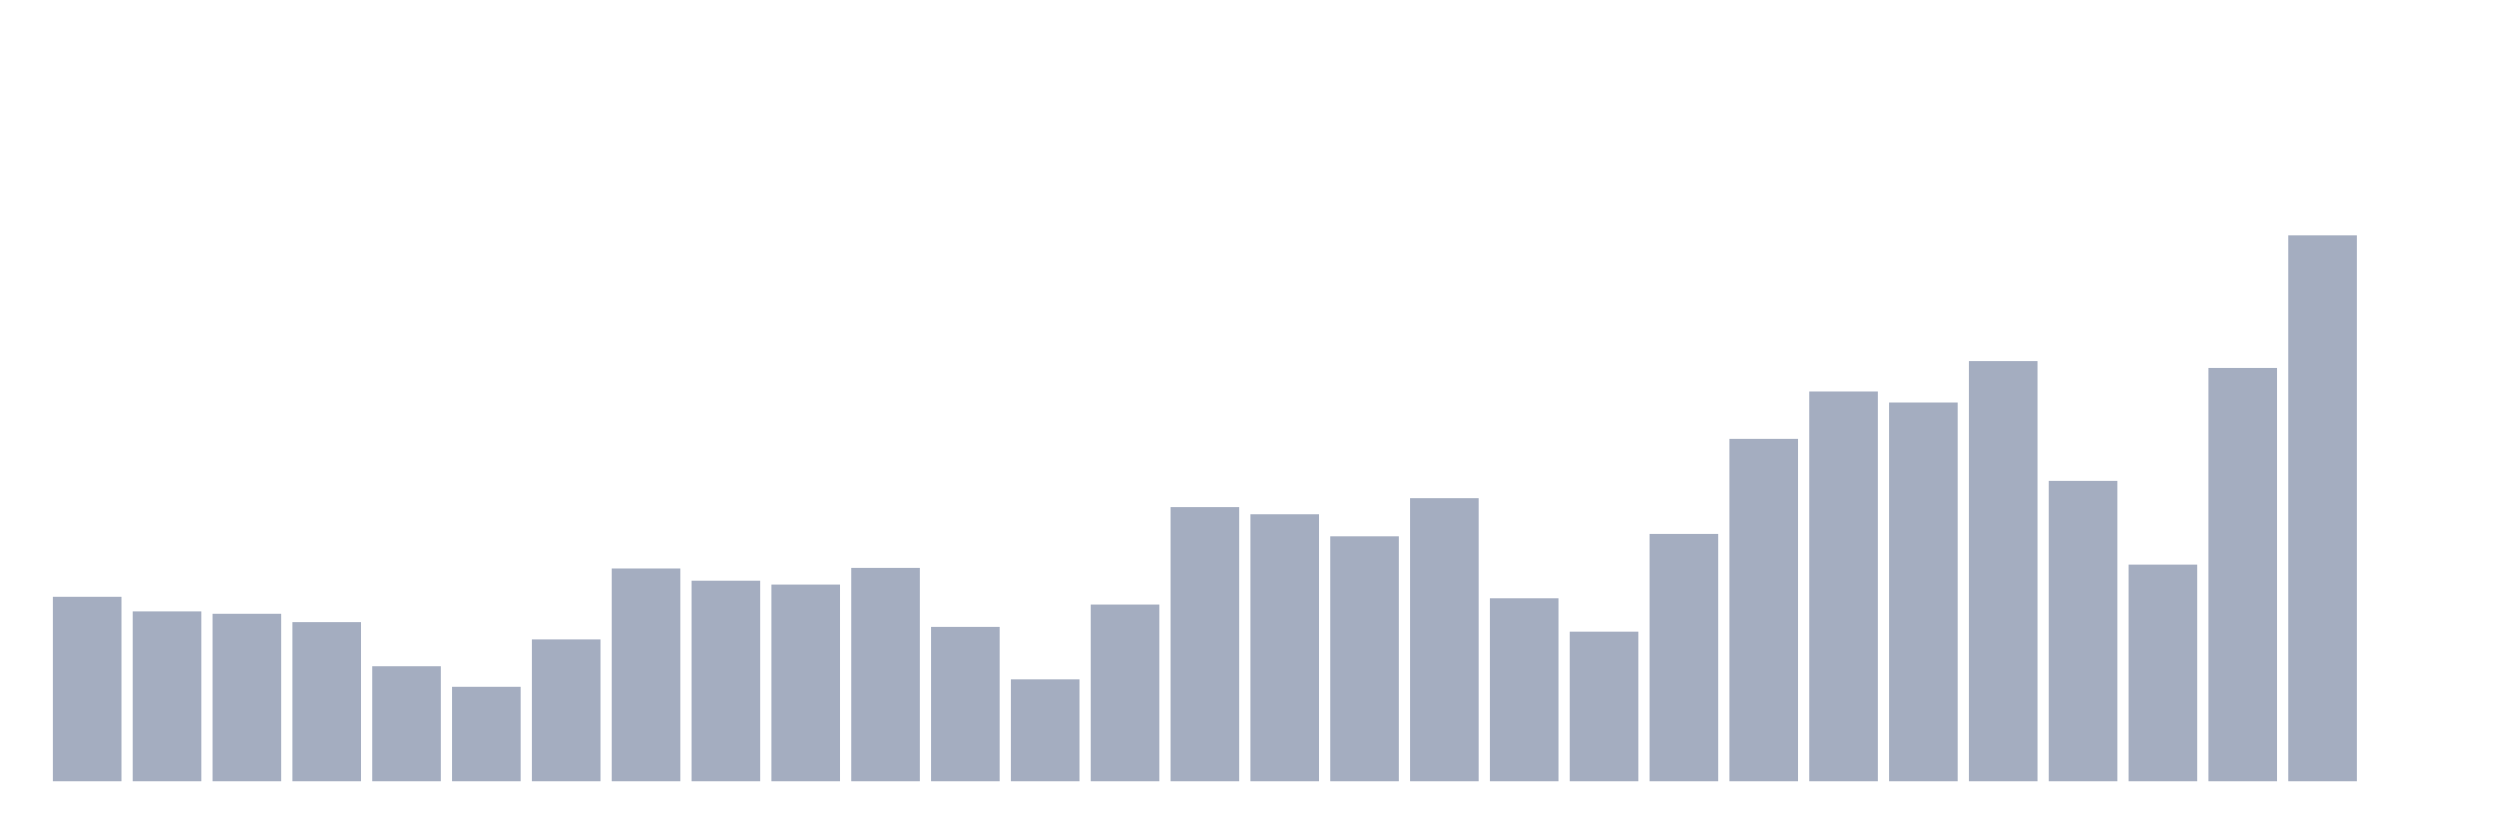 <svg xmlns="http://www.w3.org/2000/svg" viewBox="0 0 480 160"><g transform="translate(10,10)"><rect class="bar" x="0.153" width="13.175" y="104.585" height="35.415" fill="rgb(164,173,192)"></rect><rect class="bar" x="15.482" width="13.175" y="107.389" height="32.611" fill="rgb(164,173,192)"></rect><rect class="bar" x="30.81" width="13.175" y="107.846" height="32.154" fill="rgb(164,173,192)"></rect><rect class="bar" x="46.138" width="13.175" y="109.448" height="30.552" fill="rgb(164,173,192)"></rect><rect class="bar" x="61.466" width="13.175" y="117.916" height="22.084" fill="rgb(164,173,192)"></rect><rect class="bar" x="76.794" width="13.175" y="121.864" height="18.136" fill="rgb(164,173,192)"></rect><rect class="bar" x="92.123" width="13.175" y="112.767" height="27.233" fill="rgb(164,173,192)"></rect><rect class="bar" x="107.451" width="13.175" y="99.15" height="40.85" fill="rgb(164,173,192)"></rect><rect class="bar" x="122.779" width="13.175" y="101.496" height="38.504" fill="rgb(164,173,192)"></rect><rect class="bar" x="138.107" width="13.175" y="102.239" height="37.761" fill="rgb(164,173,192)"></rect><rect class="bar" x="153.436" width="13.175" y="99.036" height="40.964" fill="rgb(164,173,192)"></rect><rect class="bar" x="168.764" width="13.175" y="110.364" height="29.636" fill="rgb(164,173,192)"></rect><rect class="bar" x="184.092" width="13.175" y="120.433" height="19.567" fill="rgb(164,173,192)"></rect><rect class="bar" x="199.42" width="13.175" y="106.073" height="33.927" fill="rgb(164,173,192)"></rect><rect class="bar" x="214.748" width="13.175" y="87.364" height="52.636" fill="rgb(164,173,192)"></rect><rect class="bar" x="230.077" width="13.175" y="88.737" height="51.263" fill="rgb(164,173,192)"></rect><rect class="bar" x="245.405" width="13.175" y="92.971" height="47.029" fill="rgb(164,173,192)"></rect><rect class="bar" x="260.733" width="13.175" y="85.648" height="54.352" fill="rgb(164,173,192)"></rect><rect class="bar" x="276.061" width="13.175" y="104.871" height="35.129" fill="rgb(164,173,192)"></rect><rect class="bar" x="291.39" width="13.175" y="111.279" height="28.721" fill="rgb(164,173,192)"></rect><rect class="bar" x="306.718" width="13.175" y="92.513" height="47.487" fill="rgb(164,173,192)"></rect><rect class="bar" x="322.046" width="13.175" y="74.262" height="65.738" fill="rgb(164,173,192)"></rect><rect class="bar" x="337.374" width="13.175" y="65.166" height="74.834" fill="rgb(164,173,192)"></rect><rect class="bar" x="352.702" width="13.175" y="67.282" height="72.718" fill="rgb(164,173,192)"></rect><rect class="bar" x="368.031" width="13.175" y="59.33" height="80.67" fill="rgb(164,173,192)"></rect><rect class="bar" x="383.359" width="13.175" y="82.329" height="57.671" fill="rgb(164,173,192)"></rect><rect class="bar" x="398.687" width="13.175" y="98.406" height="41.594" fill="rgb(164,173,192)"></rect><rect class="bar" x="414.015" width="13.175" y="60.646" height="79.354" fill="rgb(164,173,192)"></rect><rect class="bar" x="429.344" width="13.175" y="35.186" height="104.814" fill="rgb(164,173,192)"></rect><rect class="bar" x="444.672" width="13.175" y="140" height="0" fill="rgb(164,173,192)"></rect></g></svg>